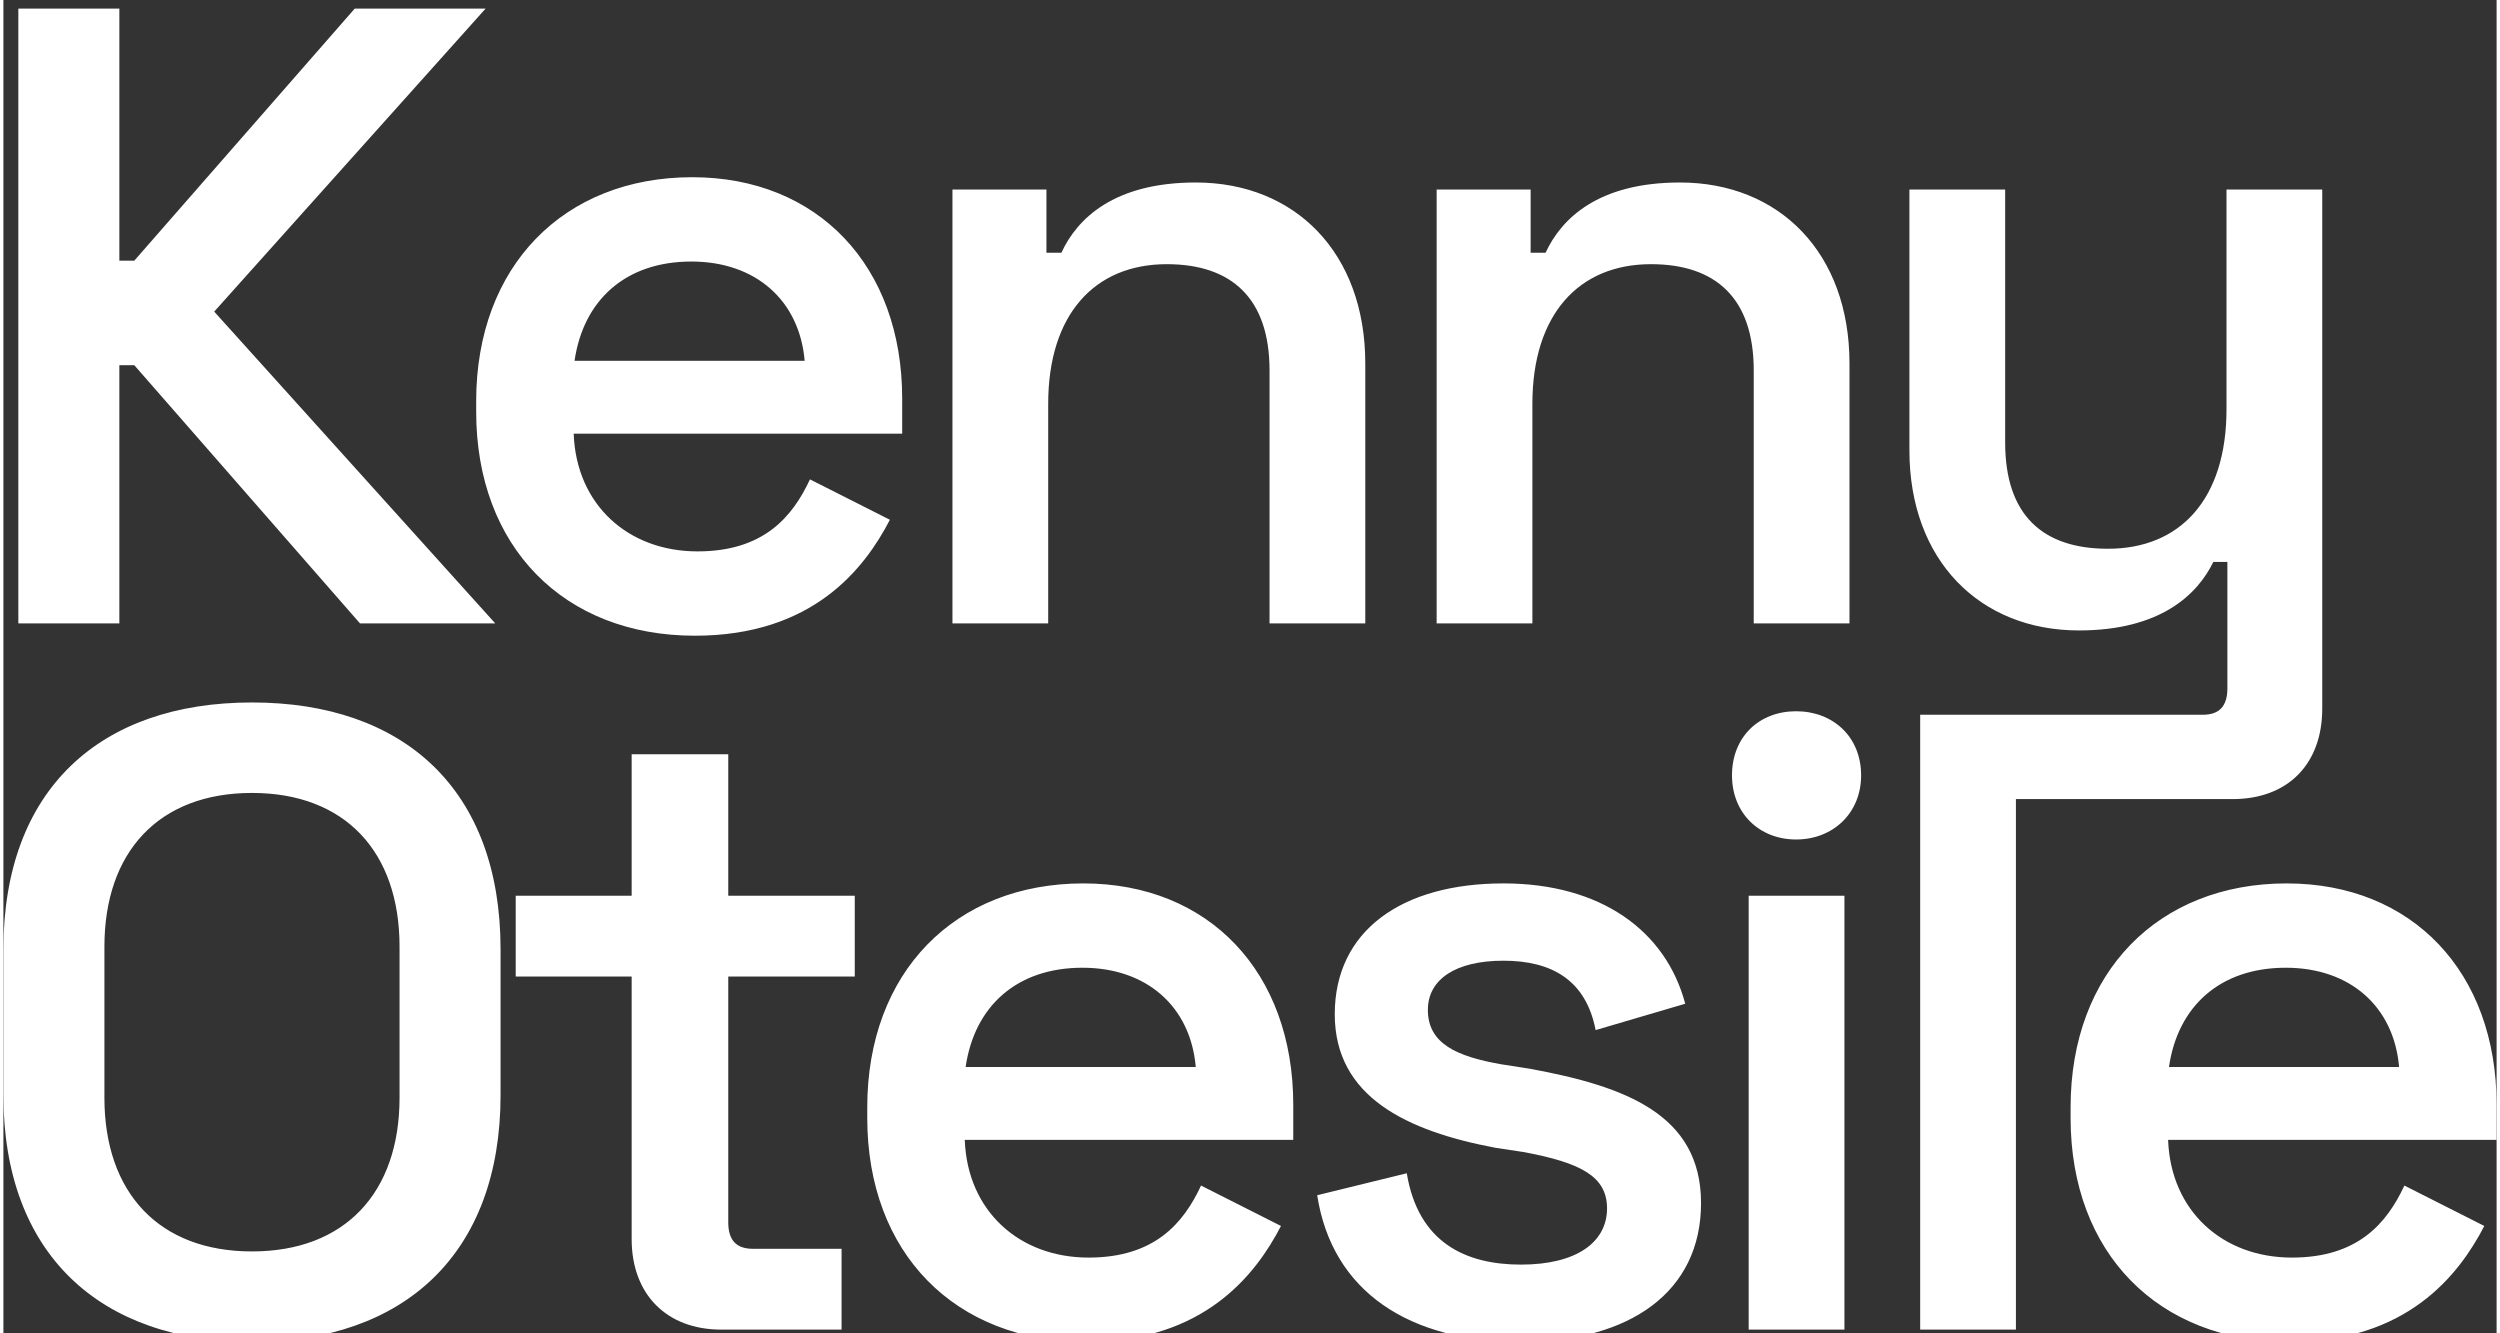 <?xml version="1.0" encoding="UTF-8"?>
<!DOCTYPE svg PUBLIC "-//W3C//DTD SVG 1.1//EN" "http://www.w3.org/Graphics/SVG/1.1/DTD/svg11.dtd">
<!-- Creator: CorelDRAW -->
<svg xmlns="http://www.w3.org/2000/svg" xml:space="preserve" width="240px" height="128px" version="1.1" style="shape-rendering:geometricPrecision; text-rendering:geometricPrecision; image-rendering:optimizeQuality; fill-rule:evenodd; clip-rule:evenodd"
viewBox="0 0 240 128.35"
 xmlns:xlink="http://www.w3.org/1999/xlink"
 xmlns:xodm="http://www.corel.com/coreldraw/odm/2003">
 <rect x="0" y="0" width="240" height="128.35" fill="#333333" stroke="none"/>
 <defs>
  <style type="text/css">
   <![CDATA[
    .fil0 {fill:white;fill-rule:nonzero}
   ]]>
  </style>
 </defs>
 <g id="Layer_x0020_1">
  <path class="fil0" d="M11.161 60.012l0 -24.859 1.437 0 21.73 24.859 13.021 0 -27.057 -30.016 26.127 -29.171 -12.598 0 -21.223 24.267 -1.437 0 0 -24.267 -9.724 0 0 59.187 9.724 0zm208.885 69.163c11.33,0 16.319,-6.426 18.771,-11.161l-7.694 -3.889c-1.692,3.635 -4.482,6.933 -10.823,6.933 -6.68,0 -11.669,-4.482 -11.922,-11.33l31.622 0 0 -3.382c0,-12.768 -8.117,-21.307 -20.208,-21.307 -12.344,0 -20.8,8.539 -20.8,21.561l0 1.014c0,13.021 8.456,21.561 21.054,21.561zm-11.584 -26.465c0.846,-5.834 4.904,-9.554 11.246,-9.554 6.172,0 10.4,3.72 10.907,9.554l-22.153 0zm-14.733 25.281l0 -51.069 20.863 0c5.327,0 8.625,-3.382 8.625,-8.709l0 -49.97 -9.216 0 0 21.138c0,8.709 -4.482,13.444 -11.415,13.444 -6.257,0 -9.893,-3.213 -9.893,-10.231l0 -24.351 -9.216 0 0 25.112c0,10.569 6.764,17.333 16.318,17.333 7.863,0 11.415,-3.467 12.937,-6.595l1.353 0 0 12.175c0,1.692 -0.761,2.537 -2.368,2.537l-17.988 0 -5.179 0 -4.037 0 0 59.186 9.216 0zm-21.159 -47.18c3.551,0 6.257,-2.536 6.257,-6.172 0,-3.72 -2.706,-6.172 -6.257,-6.172 -3.551,0 -6.172,2.452 -6.172,6.172 0,3.636 2.621,6.172 6.172,6.172zm4.65 47.18l0 -41.768 -9.216 0 0 41.768 9.216 0zm-31.136 1.184c10.485,0 17.334,-4.819 17.334,-13.359 0,-8.54 -7.272,-11.246 -16.488,-12.937l-2.706 -0.422c-4.397,-0.761 -7.102,-2.03 -7.102,-5.243 0,-2.959 2.705,-4.735 7.271,-4.735 4.65,0 7.948,1.861 8.878,6.68l8.625 -2.537c-1.86,-7.017 -8.117,-11.583 -17.503,-11.583 -9.808,0 -16.234,4.566 -16.234,12.598 0,7.948 6.933,11.245 15.473,12.852l2.79 0.423c5.327,1.014 7.948,2.283 7.948,5.411 0,3.213 -2.874,5.411 -8.286,5.411 -5.326,0 -9.892,-2.113 -10.992,-8.793l-8.624 2.114c1.438,9.301 8.878,14.12 19.616,14.12zm-41.874 0c11.33,0 16.319,-6.426 18.771,-11.161l-7.694 -3.889c-1.692,3.635 -4.482,6.933 -10.824,6.933 -6.679,0 -11.668,-4.482 -11.921,-11.33l31.622 0 0 -3.382c0,-12.768 -8.117,-21.307 -20.208,-21.307 -12.344,0 -20.8,8.539 -20.8,21.561l0 1.014c0,13.021 8.456,21.561 21.054,21.561zm-11.584 -26.465c0.846,-5.834 4.904,-9.554 11.246,-9.554 6.172,0 10.4,3.72 10.907,9.554l-22.153 0zm-11.942 25.281l0 -7.779 -8.54 0c-1.607,0 -2.368,-0.845 -2.368,-2.536l0 -23.675 12.176 0 0 -7.778 -12.176 0 0 -13.613 -9.3 0 0 13.613 -11.161 0 0 7.778 11.161 0 0 25.281c0,5.327 3.382,8.709 8.624,8.709l11.584 0zm-56.756 1.184c14.628,0 23.929,-8.455 23.929,-23.759l0 -14.036c0,-15.388 -9.301,-23.759 -23.929,-23.759 -14.628,0 -23.928,8.371 -23.928,23.759l0 14.036c0,15.304 9.3,23.759 23.928,23.759zm0 -8.709c-8.963,0 -14.205,-5.665 -14.205,-14.797l0 -14.542c0,-9.132 5.242,-14.797 14.205,-14.797 8.963,0 14.205,5.665 14.205,14.797l0 14.542c0,9.132 -5.242,14.797 -14.205,14.797zm123.255 -60.454l0 -21.138c0,-8.625 4.482,-13.444 11.415,-13.444 6.257,0 9.893,3.298 9.893,10.231l0 24.351 9.216 0 0 -25.028c0,-10.653 -6.764,-17.417 -16.319,-17.417 -7.863,0 -11.414,3.466 -12.936,6.764l-1.438 0 0 -6.088 -9.047 0 0 41.769 9.216 0zm-46.609 0l0 -21.138c0,-8.625 4.481,-13.444 11.415,-13.444 6.257,0 9.892,3.298 9.892,10.231l0 24.351 9.216 0 0 -25.028c0,-10.653 -6.763,-17.417 -16.318,-17.417 -7.863,0 -11.415,3.466 -12.937,6.764l-1.437 0 0 -6.088 -9.047 0 0 41.769 9.216 0zm-34.011 1.183c11.331,0 16.319,-6.426 18.771,-11.161l-7.694 -3.889c-1.691,3.636 -4.481,6.933 -10.823,6.933 -6.68,0 -11.668,-4.481 -11.922,-11.33l31.623 0 0 -3.382c0,-12.767 -8.117,-21.307 -20.208,-21.307 -12.345,0 -20.8,8.54 -20.8,21.561l0 1.015c0,13.02 8.455,21.56 21.053,21.56zm-11.583 -26.464c0.845,-5.835 4.904,-9.555 11.245,-9.555 6.172,0 10.4,3.72 10.907,9.555l-22.152 0z"/>
 </g>
</svg>
